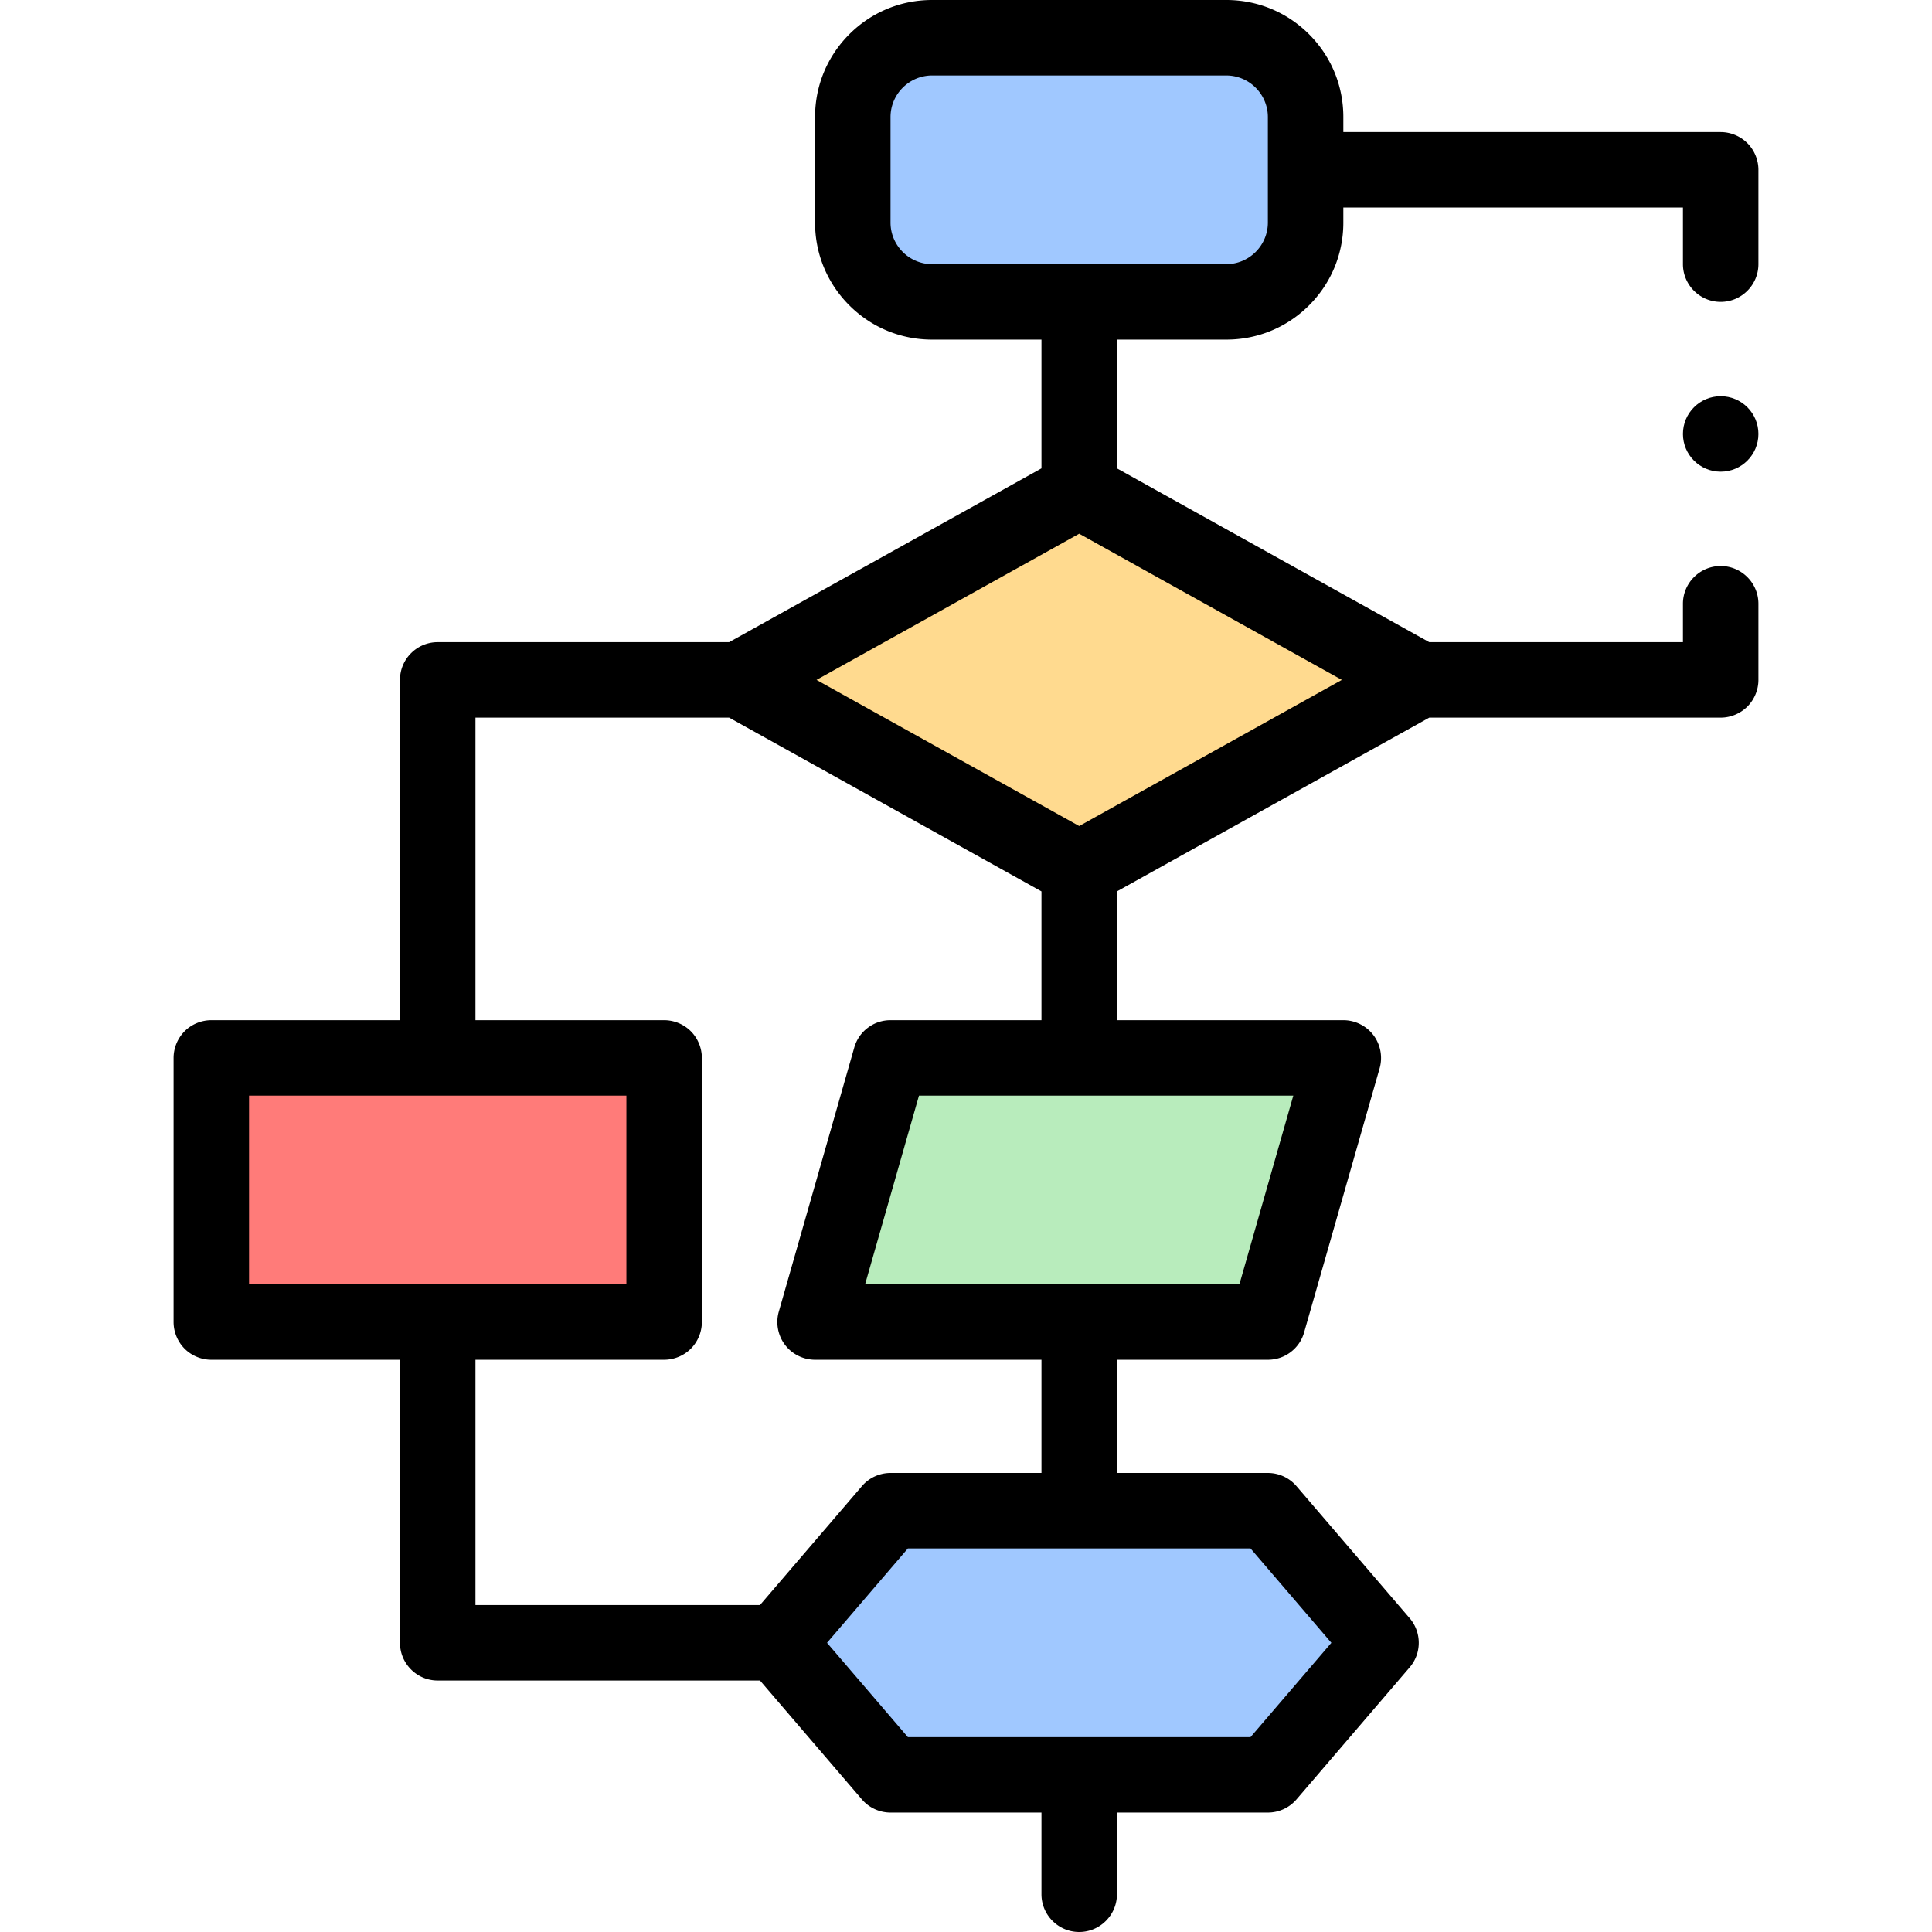 <svg viewBox="0 0 512 512" xmlns="http://www.w3.org/2000/svg"><path d="M226 59V31c0-11.598 9.402-21 21-21h78c11.598 0 21 9.402 21 21v28c0 11.598-9.402 21-21 21h-78c-11.598 0-21-9.402-21-21z" fill="#a0c8ff"/><path d="M216 350.355l20-70h120l-20 70z" fill="#b8ecbc"/><path d="M176 280.355v70H56v-70z" fill="#ff7b79"/><path d="M286 230.355l-90.178-50.177L286 130l90.178 50.178z" fill="#ffda8f"/><path d="M336 400.355H236l-30 35 30 35h100l30-35z" fill="#a0c8ff"/><path d="M463.07 37.93A10.076 10.076 0 00456 35H356v-4c0-8.28-3.23-16.07-9.08-21.92C341.07 3.229 333.28 0 325 0h-78c-8.28 0-16.07 3.229-21.92 9.08C219.23 14.93 216 22.72 216 31v28c0 8.28 3.23 16.069 9.08 21.92C230.93 86.77 238.72 90 247 90h29v34.12l-82.773 46.058H116c-5.523 0-10 4.478-10 10v90.182H56c-2.63 0-5.21 1.061-7.07 2.921A10.095 10.095 0 0046 280.36v69.99c0 2.641 1.07 5.21 2.93 7.08 1.86 1.86 4.44 2.92 7.07 2.92h50v75.006c0 5.522 4.477 10 10 10h85.406l27.003 31.504a9.976 9.976 0 007.59 3.49h40V502c0 5.51 4.49 10 10 10s10-4.49 10-10v-21.65h40a9.98 9.98 0 007.59-3.49l30-35a9.959 9.959 0 002.4-6.5c0-2.39-.85-4.71-2.4-6.51l-30-35a9.99 9.99 0 00-7.59-3.5h-40v-30h40c2.19 0 4.28-.689 6.02-2.01a9.9 9.9 0 003.59-5.24l20.01-70c.85-3 .24-6.28-1.64-8.77s-4.86-3.971-7.98-3.971h-60V236.23l82.776-46.051H456c2.63 0 5.21-1.07 7.07-2.93s2.93-4.44 2.93-7.07V160c0-5.51-4.49-10-10-10s-10 4.49-10 10v10.18h-67.224L296 124.12V90h29c8.28 0 16.07-3.23 21.92-9.08C352.77 75.069 356 67.28 356 59v-4h90v15c0 5.51 4.49 10 10 10s10-4.49 10-10V45c0-2.63-1.07-5.21-2.93-7.07zM66 290.35h100v50H66zm60 70h50c2.63 0 5.21-1.06 7.07-2.92s2.93-4.439 2.93-7.08v-69.99c0-2.64-1.07-5.21-2.93-7.079a10.067 10.067 0 00-7.07-2.921h-50v-80.182h67.221L276 236.23v34.129h-40c-2.19 0-4.28.69-6.02 2.011a9.898 9.898 0 00-3.59 5.239l-20 70c-.86 3-.25 6.28 1.63 8.771 1.87 2.49 4.86 3.97 7.98 3.97h60v30h-40a9.99 9.99 0 00-7.59 3.5l-27.005 31.506H126zm205.4 50l21.43 25.01-21.43 25h-90.8l-21.43-25 21.43-25.01zm11.34-120l-14.28 50h-99.2l14.28-50zm12.87-110.17L286 218.91l-69.61-38.73L286 141.44zM336 59c-.01 6.05-4.95 10.99-11 11h-78c-6.05-.01-10.99-4.95-11-11V31c.01-6.05 4.95-10.99 11-11h78c6.05.01 10.99 4.95 11 11z"/><circle cx="456" cy="115" r="10"/></svg>